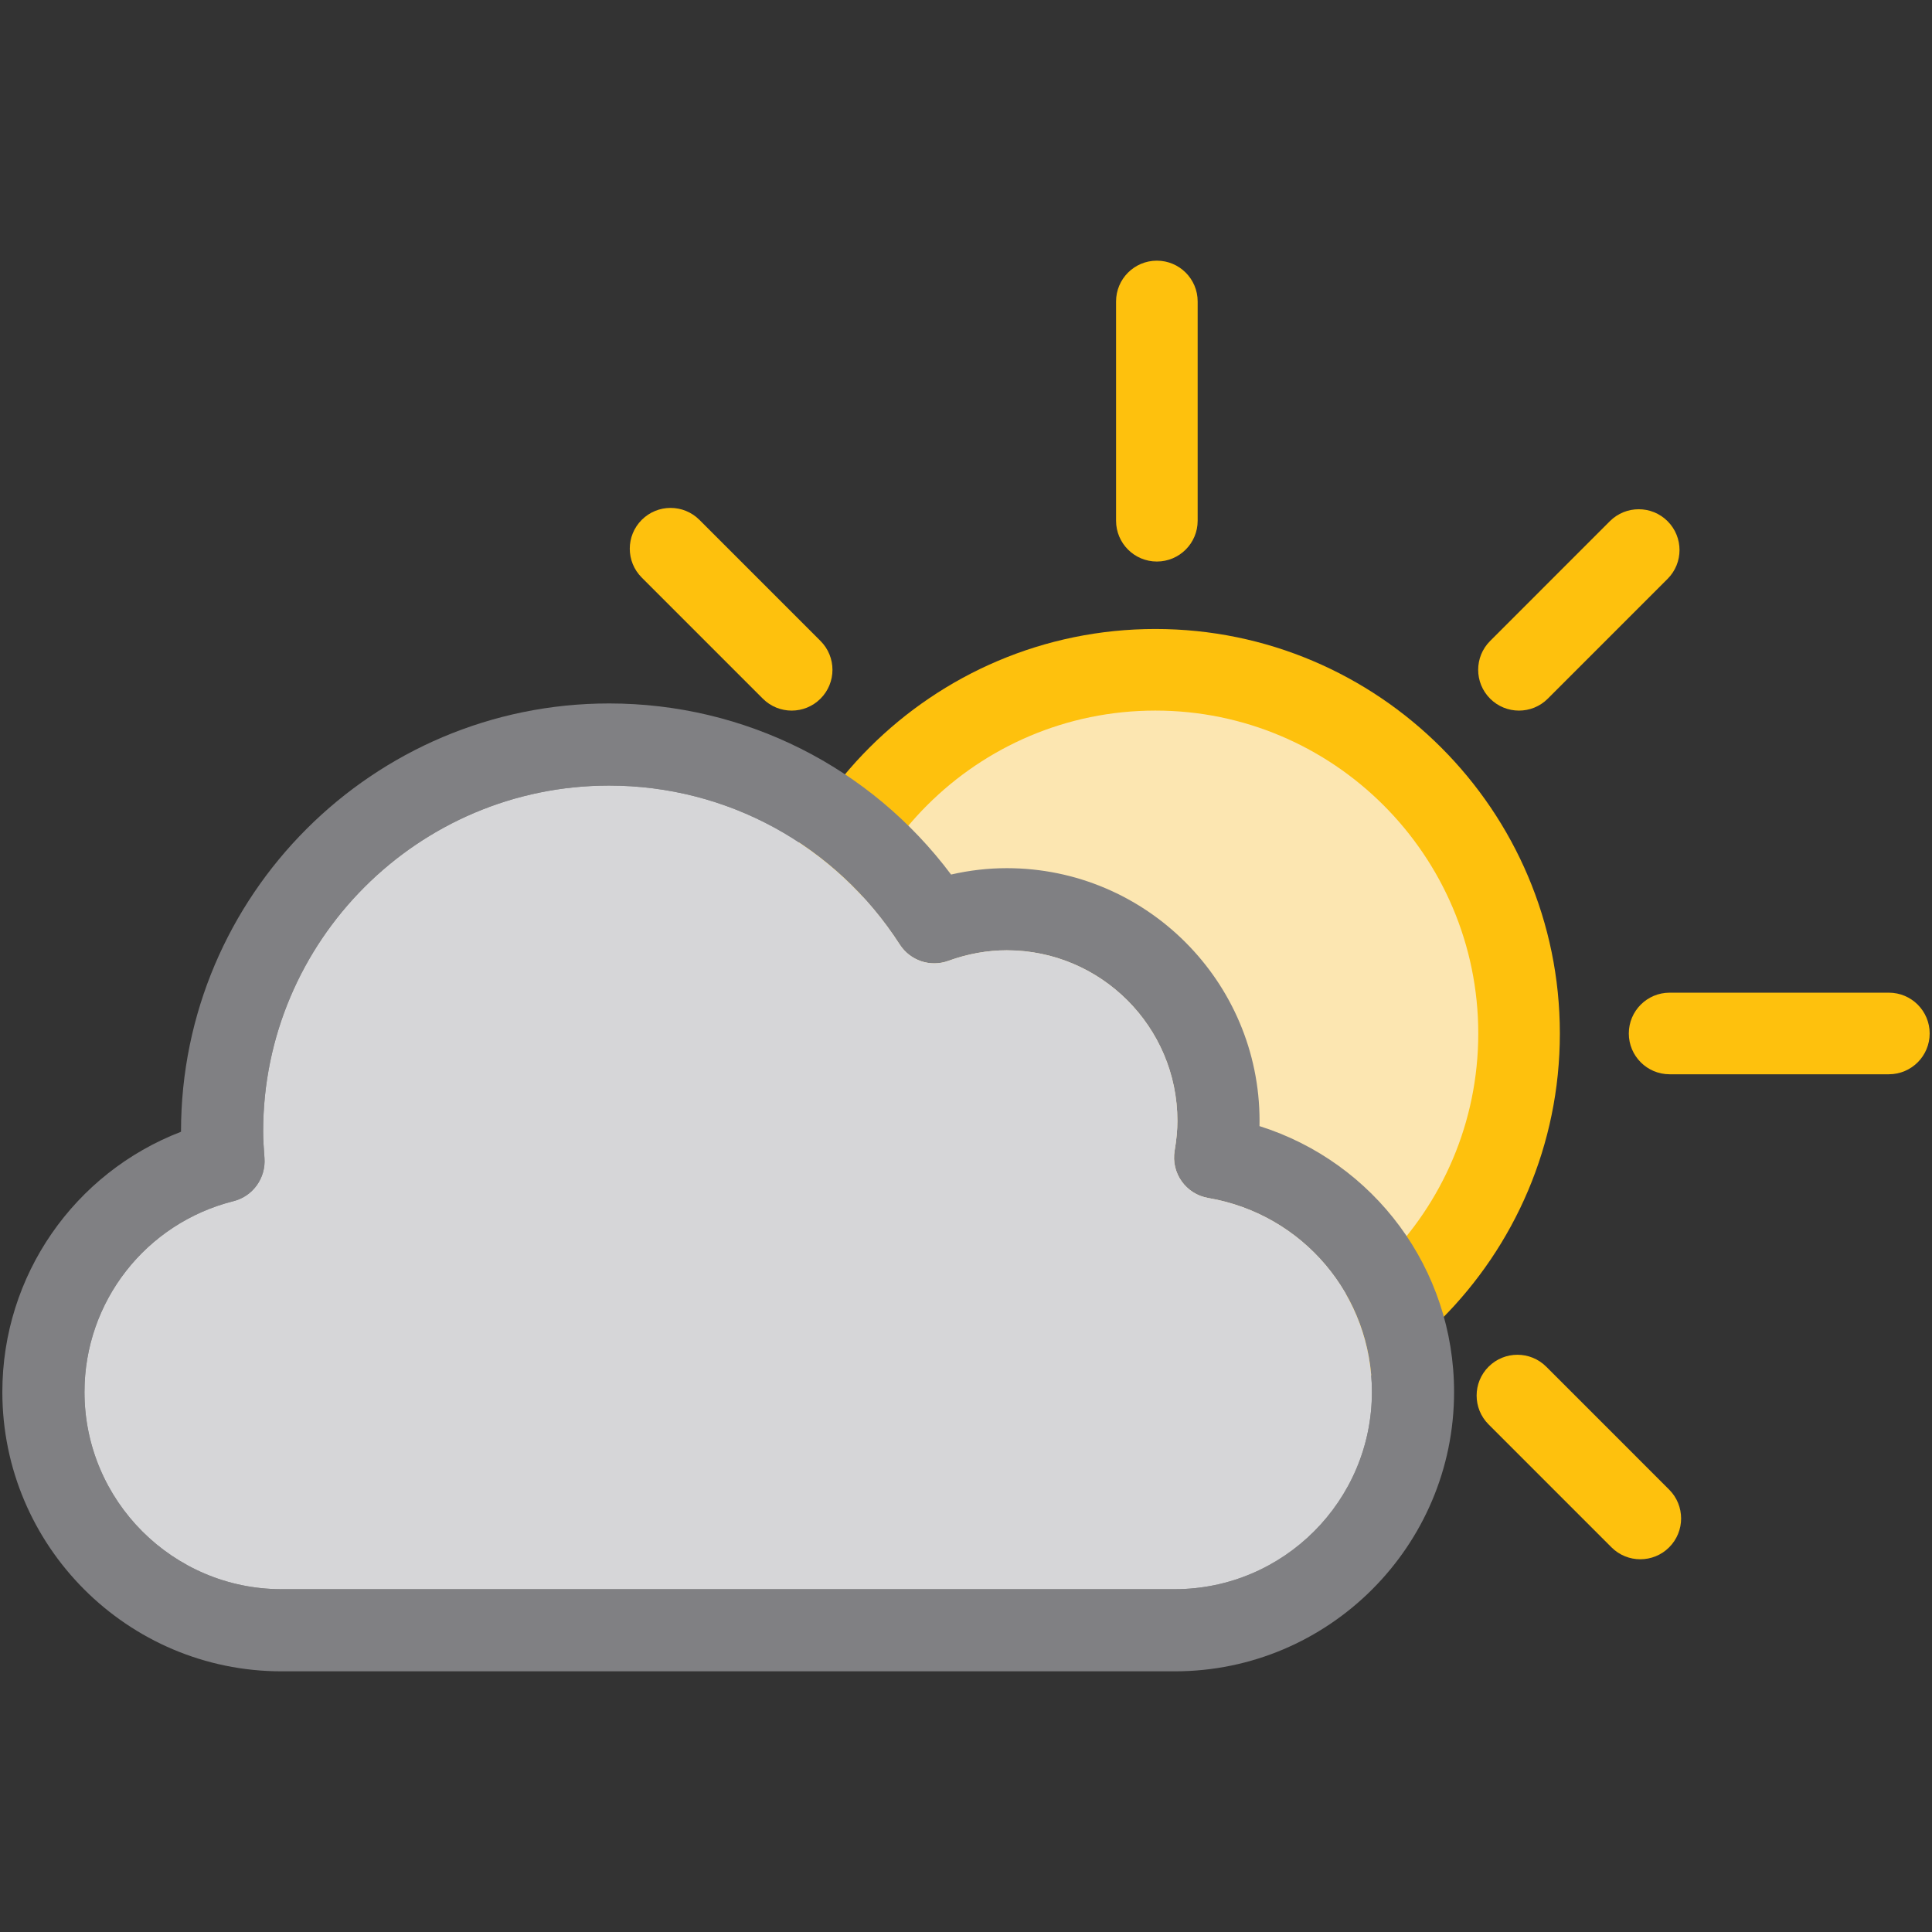 <svg id="03d" xmlns="http://www.w3.org/2000/svg" viewBox="0 0 500 500">
	<rect x="0" y="0" width="500" height="500" fill="#333333" stroke="none"/>
	<path fill="#FFF" d="M299.006,183.896c-46.083,0-83.574,37.488-83.574,83.568c0,46.078,37.491,83.566,83.574,83.566 c46.079,0,83.567-37.488,83.567-83.566C382.573,221.385,345.085,183.896,299.006,183.896z"/>
	<path id="Layer_3_1_" fill="#FCE6B1" d="M300.005,350.963c-46.597,0-84.503-37.905-84.503-84.497c0-46.593,37.908-84.499,84.503-84.499 c46.591,0,84.497,37.906,84.497,84.499C384.502,313.058,346.598,350.963,300.005,350.963z"/>
	<path fill="#FEC10D" d="M299.006,162.781c-57.726,0-104.689,46.961-104.689,104.684c0,57.721,46.963,104.685,104.689,104.685 c57.723,0,104.684-46.964,104.684-104.685C403.688,209.742,356.729,162.781,299.006,162.781z M299.006,351.031 c-46.083,0-83.574-37.488-83.574-83.566c0-46.08,37.491-83.568,83.574-83.568c46.079,0,83.567,37.488,83.567,83.568 C382.573,313.543,345.085,351.031,299.006,351.031z"/>
	<path fill="#FEC10D" d="M488.839,278.02h-56.747c-5.831,0-10.558-4.727-10.558-10.558c0-5.83,4.727-10.558,10.558-10.558h56.747 c5.831,0,10.559,4.728,10.559,10.558C499.396,273.293,494.67,278.02,488.839,278.02z"/>
	<path fill="#FEC10D" d="M166.701,278.02h-56.747c-5.831,0-10.558-4.727-10.558-10.558c0-5.83,4.727-10.558,10.558-10.558h56.747 c5.831,0,10.557,4.728,10.557,10.558C177.258,273.293,172.532,278.02,166.701,278.02z"/>
	<path fill="#FEC10D" d="M299.396,145.323c-5.832,0-10.561-4.727-10.561-10.558V78.019c0-5.83,4.729-10.558,10.561-10.558 c5.83,0,10.558,4.728,10.558,10.558v56.747C309.954,140.597,305.229,145.323,299.396,145.323z"/>
	<path fill="#FEC10D" d="M393.107,183.903c-2.702,0-5.403-1.031-7.465-3.093c-4.123-4.122-4.123-10.807,0-14.93l30.991-30.996 c4.122-4.123,10.81-4.124,14.934-0.001c4.123,4.123,4.123,10.808,0,14.931l-30.994,30.996 C398.512,182.872,395.811,183.903,393.107,183.903z"/>
	<path fill="#FEC10D" d="M424.511,403.537c-2.702,0-5.403-1.029-7.465-3.092l-31.805-31.81c-4.123-4.123-4.123-10.807,0-14.93 c4.124-4.123,10.807-4.123,14.931,0l31.805,31.807c4.123,4.123,4.123,10.81,0,14.933 C429.914,402.508,427.212,403.537,424.511,403.537z"/>
	<path fill="#FEC10D" d="M204.883,183.903c-2.702,0-5.404-1.031-7.465-3.093l-31.339-31.341c-4.123-4.123-4.123-10.808,0-14.93 c4.123-4.123,10.808-4.123,14.931,0l31.338,31.341c4.123,4.123,4.123,10.808,0,14.93 C210.287,182.872,207.585,183.903,204.883,183.903z"/>
	<path fill="#FEC10D" d="M173.54,403.533c-2.702,0-5.404-1.031-7.465-3.092c-4.123-4.123-4.123-10.812,0-14.935l31.807-31.805 c4.123-4.121,10.808-4.121,14.93,0c4.123,4.123,4.123,10.809,0,14.932l-31.807,31.808 C178.943,402.502,176.241,403.533,173.54,403.533z"/>
	<path id="outline" fill="#808083" d="M325.955,291.434c0.011-0.451,0.016-0.896,0.016-1.346c0-36.064-29.344-65.407-65.41-65.407 c-4.828,0-9.656,0.554-14.42,1.65c-20.889-27.869-53.415-44.28-88.512-44.28c-61.085,0-110.782,49.693-110.782,110.773 c0,0.025,0,0.051,0,0.076c-27.615,10.623-46.24,37.186-46.24,67.348c0,39.861,32.414,72.291,72.256,72.291h231.156 c39.862,0,72.295-32.43,72.295-72.291C376.309,328.334,355.646,300.803,325.955,291.434z M304.016,411.279H72.859 c-28.119,0-50.996-22.896-50.996-51.031c0-23.373,15.863-43.688,38.576-49.391c5.009-1.263,8.385-5.986,8.007-11.14 c-0.177-2.413-0.344-4.694-0.344-6.896c0-49.357,40.16-89.514,89.522-89.514c30.522,0,58.645,15.376,75.227,41.13 c2.688,4.175,7.906,5.934,12.573,4.234c4.984-1.814,10.076-2.734,15.135-2.734c24.346,0,44.151,19.805,44.151,44.147 c0,2.354-0.233,4.875-0.714,7.695c-0.986,5.785,2.902,11.271,8.688,12.264c24.547,4.197,42.364,25.313,42.364,50.201 C355.049,388.387,332.154,411.279,304.016,411.279z"/>
	<path id="core" fill="#D6D6D8" d="M304.016,411.28H72.859c-28.118,0-50.995-22.895-50.995-51.03c0-23.374,15.862-43.688,38.575-49.394 c5.009-1.261,8.385-5.985,8.008-11.139c-0.178-2.413-0.344-4.694-0.344-6.896c0-49.357,40.16-89.513,89.521-89.513 c30.521,0,58.645,15.375,75.227,41.128c2.688,4.174,7.902,5.935,12.573,4.234c4.984-1.814,10.076-2.734,15.137-2.734 c24.344,0,44.149,19.806,44.149,44.147c0,2.355-0.231,4.874-0.714,7.694c-0.984,5.784,2.9,11.271,8.688,12.264 c24.549,4.199,42.364,25.313,42.364,50.203C355.05,388.389,332.156,411.28,304.016,411.28z"/>
</svg>
